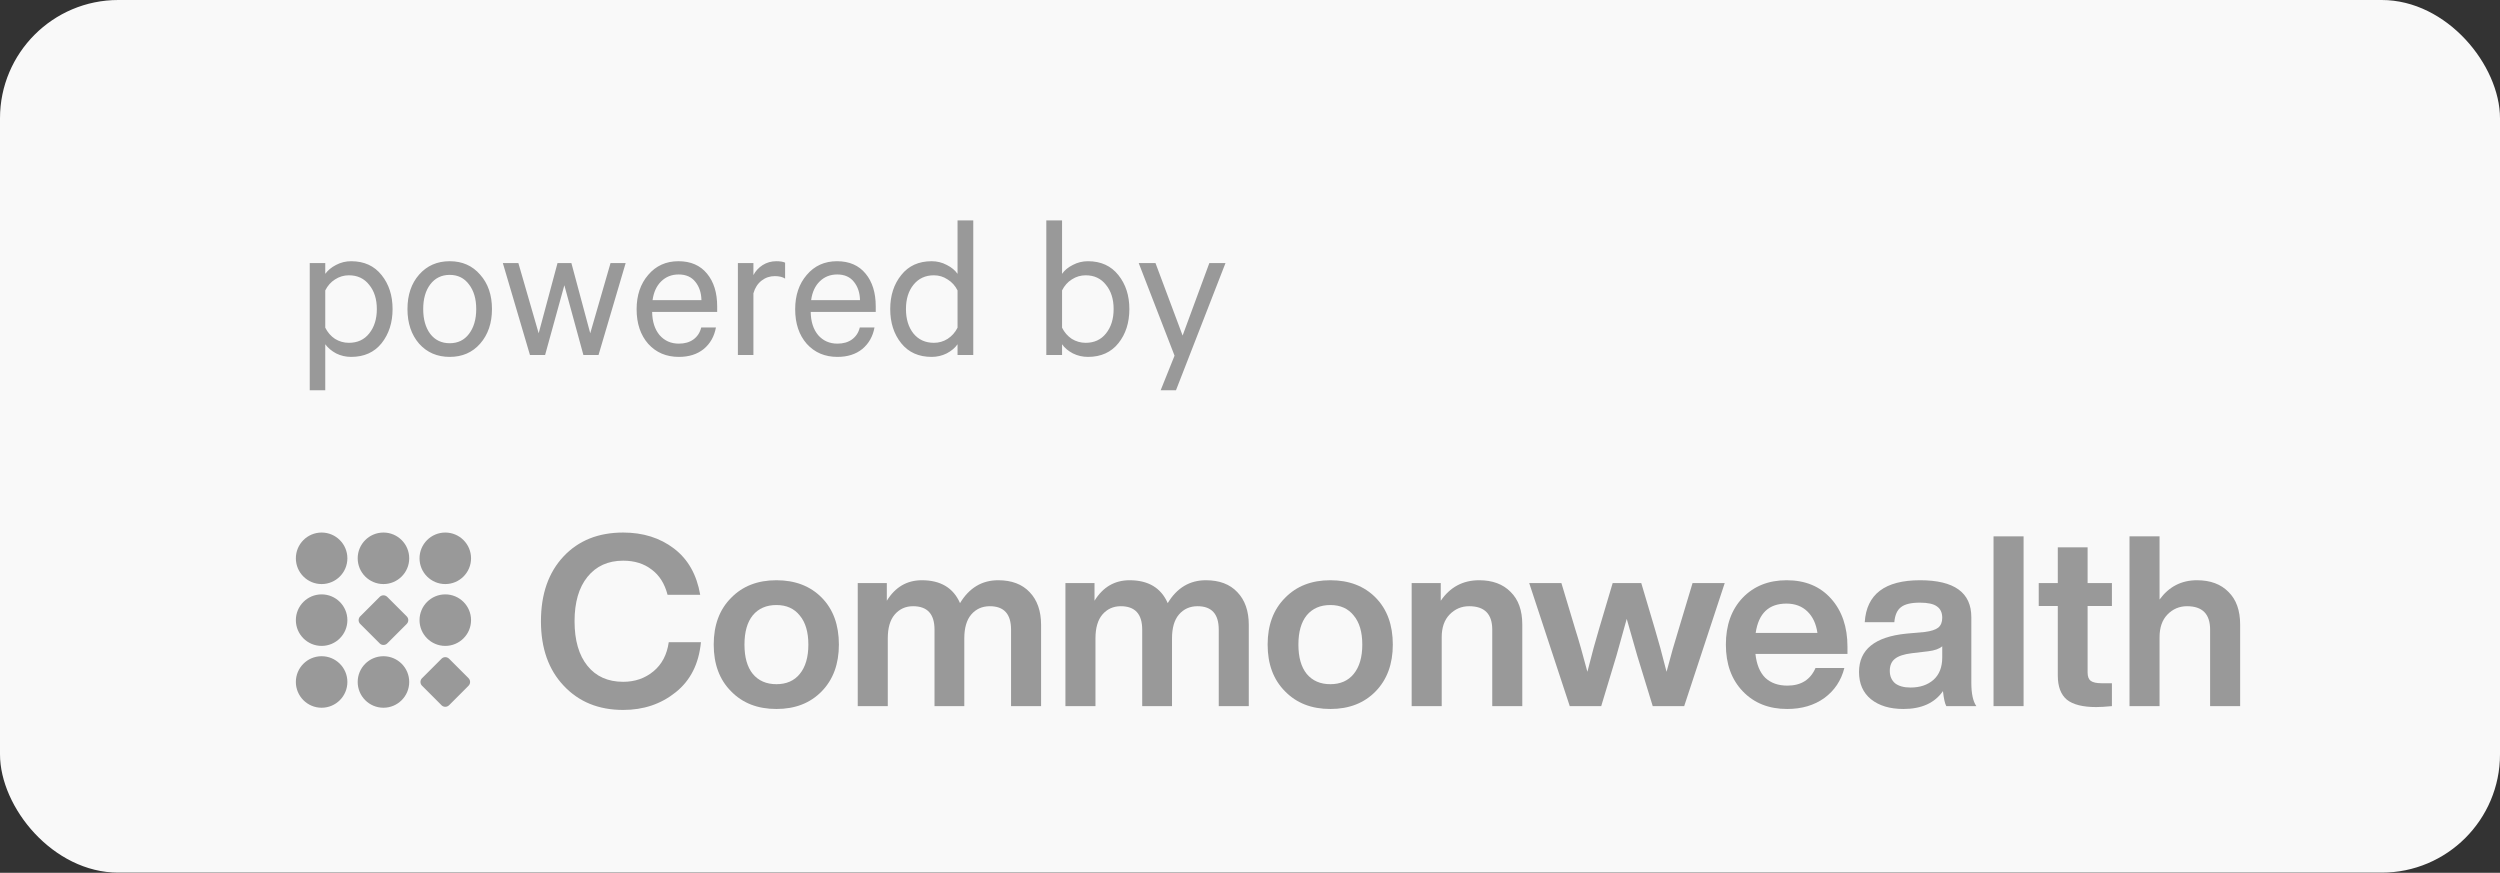 <svg width="169" height="59" viewBox="0 0 169 59" fill="none" xmlns="http://www.w3.org/2000/svg">
<rect x="0" y="0" width="169" height="59" fill="#333333" stroke="none"/>
<rect width="169" height="58.99" rx="8" fill="#F9F9F9"/>
<path d="M21.988 23.272V26.38H20.938V17.784H21.988V18.512C22.165 18.269 22.408 18.069 22.716 17.91C23.033 17.742 23.374 17.658 23.738 17.658C24.615 17.658 25.301 17.971 25.796 18.596C26.291 19.212 26.538 19.977 26.538 20.892C26.538 21.807 26.291 22.577 25.796 23.202C25.301 23.818 24.615 24.126 23.738 24.126C23.374 24.126 23.033 24.047 22.716 23.888C22.408 23.72 22.165 23.515 21.988 23.272ZM21.988 19.632V22.152C22.147 22.469 22.366 22.721 22.646 22.908C22.935 23.085 23.248 23.174 23.584 23.174C24.163 23.174 24.62 22.964 24.956 22.544C25.301 22.115 25.474 21.564 25.474 20.892C25.474 20.22 25.301 19.674 24.956 19.254C24.62 18.825 24.163 18.61 23.584 18.61C23.248 18.61 22.935 18.703 22.646 18.89C22.366 19.067 22.147 19.315 21.988 19.632ZM32.459 18.568C32.991 19.165 33.257 19.94 33.257 20.892C33.257 21.844 32.991 22.623 32.459 23.23C31.936 23.827 31.25 24.126 30.401 24.126C29.551 24.126 28.861 23.827 28.329 23.23C27.806 22.623 27.545 21.844 27.545 20.892C27.545 19.94 27.806 19.165 28.329 18.568C28.861 17.961 29.551 17.658 30.401 17.658C31.25 17.658 31.936 17.961 32.459 18.568ZM31.703 22.572C32.029 22.143 32.193 21.583 32.193 20.892C32.193 20.201 32.029 19.646 31.703 19.226C31.385 18.797 30.951 18.582 30.401 18.582C29.85 18.582 29.411 18.797 29.085 19.226C28.767 19.646 28.609 20.201 28.609 20.892C28.609 21.583 28.767 22.143 29.085 22.572C29.411 22.992 29.85 23.202 30.401 23.202C30.951 23.202 31.385 22.992 31.703 22.572ZM38.626 17.784L39.9 22.53L41.272 17.784H42.294L40.46 24H39.438L38.15 19.282L36.848 24H35.826L33.992 17.784H35.042L36.414 22.53L37.688 17.784H38.626ZM47.403 22.138H48.397C48.285 22.745 48.01 23.23 47.571 23.594C47.132 23.949 46.572 24.126 45.891 24.126C45.042 24.126 44.351 23.832 43.819 23.244C43.296 22.647 43.035 21.867 43.035 20.906C43.035 19.963 43.296 19.189 43.819 18.582C44.342 17.966 45.023 17.658 45.863 17.658C46.694 17.658 47.338 17.938 47.795 18.498C48.252 19.049 48.481 19.786 48.481 20.71V21.088H44.085C44.094 21.741 44.262 22.264 44.589 22.656C44.925 23.039 45.359 23.23 45.891 23.23C46.283 23.23 46.61 23.137 46.871 22.95C47.142 22.754 47.319 22.483 47.403 22.138ZM45.877 18.554C45.41 18.554 45.018 18.708 44.701 19.016C44.384 19.324 44.188 19.749 44.113 20.29H47.417C47.408 19.795 47.272 19.385 47.011 19.058C46.75 18.722 46.372 18.554 45.877 18.554ZM53.073 17.756V18.834C52.905 18.722 52.672 18.666 52.373 18.666C52.037 18.666 51.739 18.769 51.477 18.974C51.216 19.179 51.034 19.464 50.931 19.828V24H49.881V17.784H50.931V18.596C51.071 18.325 51.277 18.101 51.547 17.924C51.827 17.747 52.135 17.658 52.471 17.658C52.742 17.658 52.943 17.691 53.073 17.756ZM58.122 22.138H59.116C59.004 22.745 58.728 23.23 58.29 23.594C57.851 23.949 57.291 24.126 56.61 24.126C55.76 24.126 55.07 23.832 54.538 23.244C54.015 22.647 53.754 21.867 53.754 20.906C53.754 19.963 54.015 19.189 54.538 18.582C55.06 17.966 55.742 17.658 56.582 17.658C57.412 17.658 58.056 17.938 58.514 18.498C58.971 19.049 59.2 19.786 59.2 20.71V21.088H54.804C54.813 21.741 54.981 22.264 55.308 22.656C55.644 23.039 56.078 23.23 56.61 23.23C57.002 23.23 57.328 23.137 57.59 22.95C57.86 22.754 58.038 22.483 58.122 22.138ZM56.596 18.554C56.129 18.554 55.737 18.708 55.42 19.016C55.102 19.324 54.906 19.749 54.832 20.29H58.136C58.126 19.795 57.991 19.385 57.73 19.058C57.468 18.722 57.09 18.554 56.596 18.554ZM64.73 24V23.272C64.561 23.515 64.319 23.72 64.001 23.888C63.684 24.047 63.343 24.126 62.98 24.126C62.102 24.126 61.416 23.818 60.922 23.202C60.427 22.586 60.179 21.816 60.179 20.892C60.179 19.977 60.427 19.212 60.922 18.596C61.416 17.971 62.102 17.658 62.98 17.658C63.343 17.658 63.684 17.742 64.001 17.91C64.319 18.069 64.561 18.269 64.73 18.512V14.9H65.793V24H64.73ZM64.73 22.152V19.632C64.571 19.315 64.347 19.067 64.058 18.89C63.778 18.703 63.469 18.61 63.133 18.61C62.555 18.61 62.093 18.825 61.748 19.254C61.411 19.674 61.243 20.22 61.243 20.892C61.243 21.564 61.411 22.115 61.748 22.544C62.093 22.964 62.555 23.174 63.133 23.174C63.469 23.174 63.778 23.085 64.058 22.908C64.347 22.721 64.571 22.469 64.73 22.152ZM71.795 23.272V24H70.731V14.9H71.795V18.512C71.963 18.269 72.205 18.069 72.523 17.91C72.84 17.742 73.181 17.658 73.545 17.658C74.422 17.658 75.108 17.971 75.603 18.596C76.097 19.212 76.345 19.977 76.345 20.892C76.345 21.816 76.097 22.586 75.603 23.202C75.108 23.818 74.422 24.126 73.545 24.126C73.181 24.126 72.84 24.047 72.523 23.888C72.205 23.72 71.963 23.515 71.795 23.272ZM71.795 19.632V22.152C71.953 22.469 72.173 22.721 72.453 22.908C72.742 23.085 73.055 23.174 73.391 23.174C73.969 23.174 74.427 22.964 74.763 22.544C75.108 22.115 75.281 21.564 75.281 20.892C75.281 20.22 75.108 19.674 74.763 19.254C74.427 18.825 73.969 18.61 73.391 18.61C73.055 18.61 72.742 18.703 72.453 18.89C72.173 19.067 71.953 19.315 71.795 19.632ZM79.497 26.38H78.461L79.399 24.042L76.977 17.784H78.111L79.945 22.684L81.751 17.784H82.843L79.497 26.38Z" fill="#999999"/>
<path d="M21.742 39.483C22.703 39.483 23.483 38.703 23.483 37.742C23.483 36.78 22.703 36 21.742 36C20.78 36 20 36.78 20 37.742C20 38.703 20.78 39.483 21.742 39.483Z" fill="#999999"/>
<path d="M25.921 39.483C26.883 39.483 27.663 38.703 27.663 37.742C27.663 36.78 26.883 36 25.921 36C24.959 36 24.18 36.78 24.18 37.742C24.18 38.703 24.959 39.483 25.921 39.483Z" fill="#999999"/>
<path d="M30.101 39.483C31.063 39.483 31.843 38.703 31.843 37.742C31.843 36.78 31.063 36 30.101 36C29.139 36 28.36 36.78 28.36 37.742C28.36 38.703 29.139 39.483 30.101 39.483Z" fill="#999999"/>
<path d="M21.742 43.663C22.703 43.663 23.483 42.883 23.483 41.922C23.483 40.96 22.703 40.18 21.742 40.18C20.78 40.18 20 40.96 20 41.922C20 42.883 20.78 43.663 21.742 43.663Z" fill="#999999"/>
<path d="M30.101 43.663C31.063 43.663 31.843 42.883 31.843 41.922C31.843 40.96 31.063 40.18 30.101 40.18C29.139 40.18 28.36 40.96 28.36 41.922C28.36 42.883 29.139 43.663 30.101 43.663Z" fill="#999999"/>
<path d="M21.742 47.843C22.703 47.843 23.483 47.063 23.483 46.101C23.483 45.139 22.703 44.36 21.742 44.36C20.78 44.36 20 45.139 20 46.101C20 47.063 20.78 47.843 21.742 47.843Z" fill="#999999"/>
<path d="M25.921 47.843C26.883 47.843 27.663 47.063 27.663 46.101C27.663 45.139 26.883 44.36 25.921 44.36C24.959 44.36 24.18 45.139 24.18 46.101C24.18 47.063 24.959 47.843 25.921 47.843Z" fill="#999999"/>
<path d="M25.666 40.349L24.349 41.666C24.208 41.807 24.208 42.036 24.349 42.177L25.666 43.494C25.807 43.635 26.036 43.635 26.177 43.494L27.494 42.177C27.635 42.036 27.635 41.807 27.494 41.666L26.177 40.349C26.036 40.208 25.807 40.208 25.666 40.349Z" fill="#999999"/>
<path d="M29.846 44.529L28.529 45.846C28.388 45.987 28.388 46.215 28.529 46.356L29.846 47.674C29.987 47.815 30.215 47.815 30.356 47.674L31.673 46.356C31.814 46.215 31.814 45.987 31.673 45.846L30.356 44.529C30.215 44.388 29.987 44.388 29.846 44.529Z" fill="#999999"/>
<path d="M42.128 47.992C40.473 47.992 39.136 47.449 38.115 46.364C37.083 45.279 36.568 43.822 36.568 41.996C36.568 40.158 37.078 38.697 38.099 37.612C39.109 36.537 40.452 36 42.128 36C43.471 36 44.616 36.36 45.561 37.08C46.507 37.8 47.098 38.842 47.334 40.207H45.126C44.933 39.455 44.573 38.885 44.046 38.498C43.53 38.101 42.891 37.902 42.128 37.902C41.107 37.902 40.301 38.267 39.711 38.998C39.13 39.718 38.84 40.717 38.84 41.996C38.84 43.285 39.13 44.29 39.711 45.01C40.291 45.73 41.097 46.09 42.128 46.09C42.923 46.09 43.606 45.853 44.175 45.381C44.745 44.908 45.089 44.252 45.207 43.414H47.383C47.243 44.876 46.673 46.004 45.674 46.799C44.685 47.594 43.504 47.992 42.128 47.992Z" fill="#999999"/>
<path d="M56.709 43.575C56.709 44.886 56.322 45.939 55.548 46.734C54.774 47.53 53.754 47.927 52.486 47.927C51.218 47.927 50.197 47.53 49.423 46.734C48.639 45.95 48.247 44.897 48.247 43.575C48.247 42.254 48.639 41.201 49.423 40.416C50.197 39.621 51.218 39.224 52.486 39.224C53.754 39.224 54.774 39.616 55.548 40.4C56.322 41.185 56.709 42.243 56.709 43.575ZM50.89 45.558C51.277 46.02 51.809 46.251 52.486 46.251C53.163 46.251 53.689 46.02 54.065 45.558C54.452 45.085 54.645 44.424 54.645 43.575C54.645 42.727 54.452 42.071 54.065 41.609C53.689 41.136 53.163 40.9 52.486 40.9C51.809 40.9 51.277 41.131 50.89 41.593C50.514 42.055 50.326 42.716 50.326 43.575C50.326 44.435 50.514 45.096 50.89 45.558Z" fill="#999999"/>
<path d="M67.476 39.224C68.389 39.224 69.099 39.492 69.604 40.029C70.12 40.567 70.377 41.303 70.377 42.238V47.734H68.347V42.56C68.347 41.507 67.868 40.98 66.912 40.98C66.396 40.98 65.977 41.169 65.655 41.544C65.343 41.91 65.187 42.447 65.187 43.156V47.734H63.173V42.56C63.173 41.507 62.689 40.98 61.722 40.98C61.217 40.98 60.803 41.169 60.481 41.544C60.169 41.91 60.014 42.447 60.014 43.156V47.734H57.983V39.417H59.949V40.61C60.519 39.686 61.308 39.224 62.318 39.224C63.586 39.224 64.446 39.739 64.897 40.771C65.52 39.739 66.38 39.224 67.476 39.224Z" fill="#999999"/>
<path d="M81.516 39.224C82.43 39.224 83.139 39.492 83.644 40.029C84.16 40.567 84.418 41.303 84.418 42.238V47.734H82.387V42.56C82.387 41.507 81.909 40.98 80.952 40.98C80.436 40.98 80.017 41.169 79.695 41.544C79.383 41.91 79.228 42.447 79.228 43.156V47.734H77.213V42.56C77.213 41.507 76.729 40.98 75.762 40.98C75.257 40.98 74.844 41.169 74.521 41.544C74.21 41.91 74.054 42.447 74.054 43.156V47.734H72.023V39.417H73.989V40.61C74.559 39.686 75.349 39.224 76.359 39.224C77.627 39.224 78.486 39.739 78.938 40.771C79.561 39.739 80.42 39.224 81.516 39.224Z" fill="#999999"/>
<path d="M94.154 43.575C94.154 44.886 93.767 45.939 92.994 46.734C92.22 47.53 91.199 47.927 89.931 47.927C88.663 47.927 87.643 47.53 86.869 46.734C86.085 45.95 85.692 44.897 85.692 43.575C85.692 42.254 86.085 41.201 86.869 40.416C87.643 39.621 88.663 39.224 89.931 39.224C91.199 39.224 92.22 39.616 92.994 40.4C93.767 41.185 94.154 42.243 94.154 43.575ZM88.336 45.558C88.722 46.02 89.254 46.251 89.931 46.251C90.608 46.251 91.135 46.02 91.511 45.558C91.898 45.085 92.091 44.424 92.091 43.575C92.091 42.727 91.898 42.071 91.511 41.609C91.135 41.136 90.608 40.9 89.931 40.9C89.254 40.9 88.722 41.131 88.336 41.593C87.96 42.055 87.772 42.716 87.772 43.575C87.772 44.435 87.96 45.096 88.336 45.558Z" fill="#999999"/>
<path d="M99.99 39.224C100.892 39.224 101.602 39.487 102.117 40.013C102.644 40.529 102.907 41.265 102.907 42.221V47.734H100.876V42.56C100.876 41.507 100.355 40.98 99.313 40.98C98.797 40.98 98.356 41.169 97.991 41.544C97.637 41.91 97.459 42.42 97.459 43.076V47.734H95.428V39.417H97.395V40.61C98.029 39.686 98.894 39.224 99.99 39.224Z" fill="#999999"/>
<path d="M113.481 42.528L114.416 39.417H116.591L113.851 47.734H111.724L110.676 44.317C110.279 42.92 110.042 42.093 109.967 41.835C109.935 41.953 109.704 42.78 109.274 44.317L108.242 47.734H106.115L103.375 39.417H105.551L106.486 42.528C106.722 43.269 106.996 44.231 107.308 45.413C107.608 44.22 107.872 43.253 108.097 42.512L109.016 39.417H110.95L111.869 42.512C112.095 43.253 112.358 44.22 112.659 45.413C112.938 44.349 113.212 43.387 113.481 42.528Z" fill="#999999"/>
<path d="M124.889 43.721V44.204H118.668C118.743 44.913 118.963 45.45 119.328 45.816C119.704 46.17 120.204 46.348 120.827 46.348C121.751 46.348 122.385 45.95 122.729 45.155H124.679C124.465 46.004 124.013 46.681 123.326 47.186C122.638 47.68 121.8 47.927 120.811 47.927C119.575 47.927 118.576 47.53 117.813 46.734C117.05 45.939 116.669 44.886 116.669 43.575C116.669 42.264 117.045 41.211 117.797 40.416C118.56 39.621 119.554 39.224 120.779 39.224C122.036 39.224 123.035 39.637 123.777 40.465C124.518 41.292 124.889 42.377 124.889 43.721ZM120.763 40.803C119.57 40.803 118.877 41.464 118.684 42.786H122.858C122.772 42.173 122.547 41.69 122.181 41.335C121.816 40.98 121.343 40.803 120.763 40.803Z" fill="#999999"/>
<path d="M133.6 47.734H131.57C131.473 47.562 131.398 47.223 131.344 46.718C130.785 47.524 129.893 47.927 128.668 47.927C127.755 47.927 127.024 47.707 126.476 47.266C125.939 46.826 125.67 46.213 125.67 45.429C125.67 43.914 126.734 43.049 128.862 42.834L130.119 42.721C130.538 42.667 130.839 42.571 131.021 42.431C131.204 42.281 131.295 42.06 131.295 41.77C131.295 41.416 131.177 41.158 130.941 40.996C130.715 40.825 130.328 40.739 129.78 40.739C129.189 40.739 128.765 40.841 128.507 41.045C128.249 41.238 128.099 41.577 128.056 42.06H126.057C126.175 40.169 127.422 39.224 129.797 39.224C132.107 39.224 133.262 40.056 133.262 41.722V46.154C133.262 46.885 133.375 47.411 133.6 47.734ZM129.152 46.477C129.786 46.477 130.302 46.305 130.699 45.961C131.097 45.606 131.295 45.101 131.295 44.446V43.688C131.102 43.86 130.785 43.973 130.345 44.027L129.249 44.156C128.711 44.22 128.324 44.349 128.088 44.542C127.862 44.725 127.75 44.994 127.75 45.348C127.75 45.703 127.868 45.982 128.104 46.187C128.351 46.38 128.701 46.477 129.152 46.477Z" fill="#999999"/>
<path d="M136.794 47.734H134.763V36.258H136.794V47.734Z" fill="#999999"/>
<path d="M142.766 39.417V40.964H141.122V45.461C141.122 45.73 141.192 45.918 141.332 46.025C141.482 46.133 141.729 46.187 142.073 46.187H142.766V47.734C142.326 47.777 141.971 47.798 141.702 47.798C140.8 47.798 140.139 47.632 139.72 47.299C139.312 46.955 139.107 46.412 139.107 45.671V40.964H137.818V39.417H139.107V36.999H141.122V39.417H142.766Z" fill="#999999"/>
<path d="M148.517 39.224C149.419 39.224 150.128 39.487 150.644 40.013C151.171 40.529 151.434 41.265 151.434 42.221V47.734H149.403V42.56C149.403 41.507 148.882 40.98 147.84 40.98C147.324 40.98 146.883 41.169 146.518 41.544C146.163 41.91 145.986 42.42 145.986 43.076V47.734H143.955V36.258H145.986V40.529C146.62 39.659 147.464 39.224 148.517 39.224Z" fill="#999999"/>
</svg>
